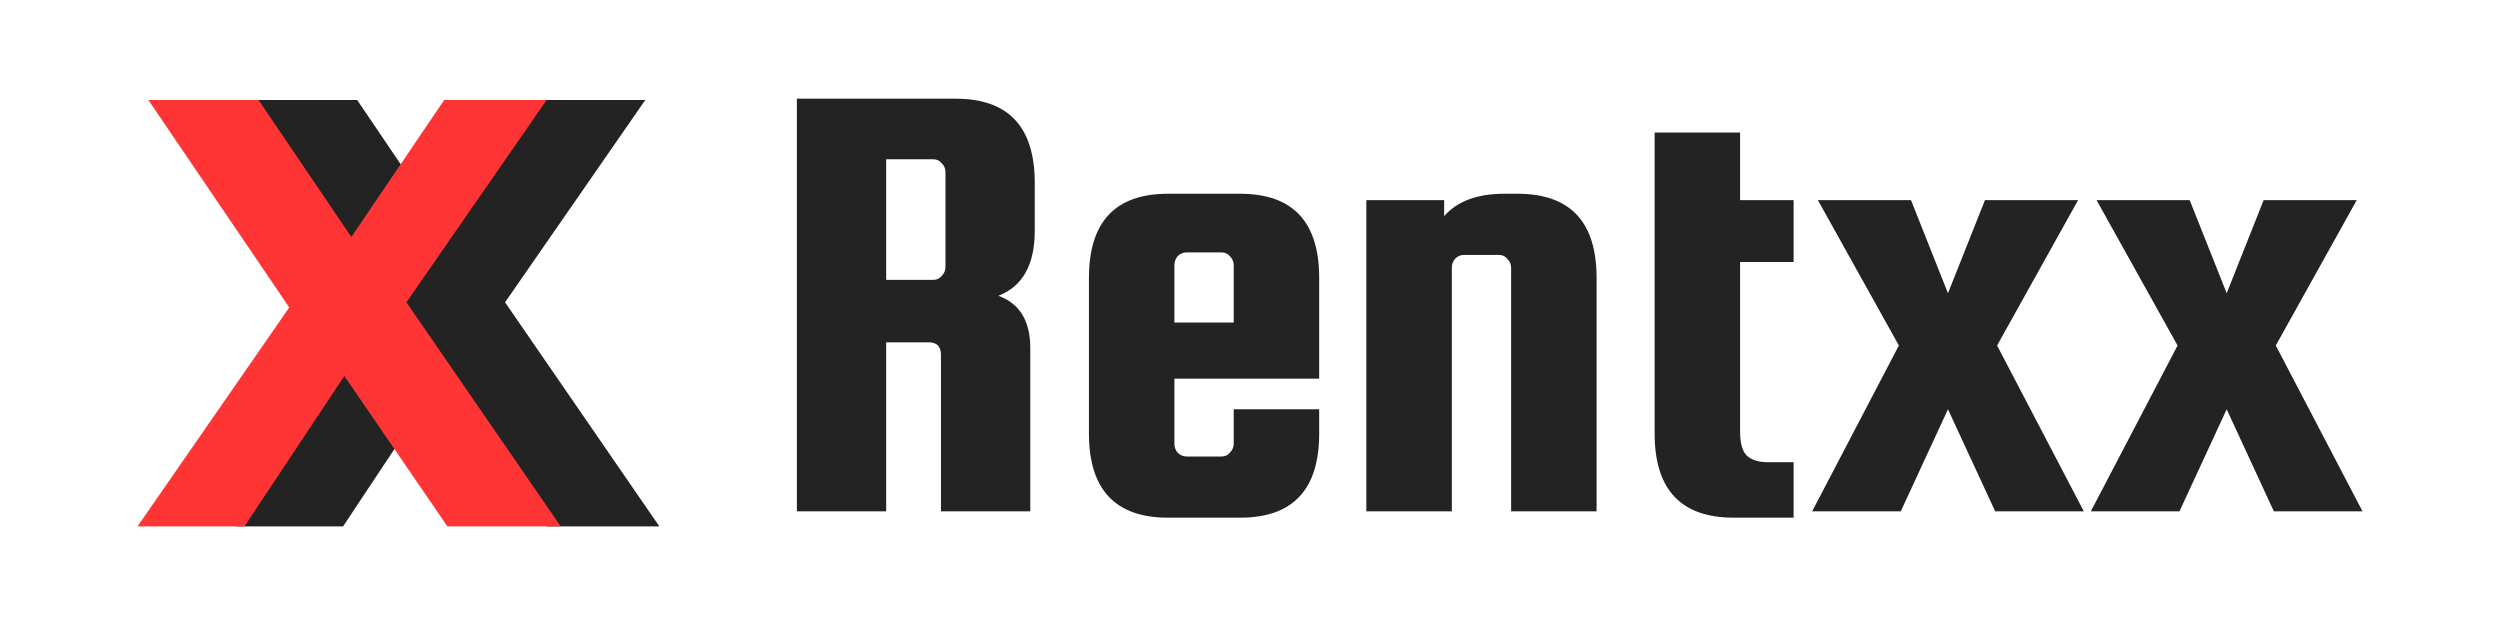 <svg xmlns="http://www.w3.org/2000/svg" viewBox="0 0 800 200" width="800" height="200">
	<style>
		tspan { white-space:pre }
		.shp0 { fill: #232323 } 
		.shp1 { fill: #ff3535 } 
	</style>
	<path id="Rentxx " fill-rule="evenodd" class="shp0" d="M297.25 109.54L283.57 109.54L283.57 163.62L255 163.62L255 31.58L305.82 31.58C322.68 31.58 331.12 40.56 331.12 58.52L331.12 73.83C331.12 84.71 327.24 91.65 319.48 94.65C326.28 97.1 329.69 102.67 329.69 111.39L329.69 163.62L301.11 163.62L301.11 113.62C301.11 110.9 299.83 109.54 297.25 109.54ZM298.68 50.97L283.57 50.97L283.57 89.55L298.68 89.55C299.76 89.55 300.65 89.14 301.33 88.31C302.14 87.5 302.55 86.55 302.55 85.47L302.55 55.05C302.55 53.97 302.14 53.02 301.33 52.2C300.65 51.38 299.76 50.97 298.68 50.97ZM373.77 62L396.83 62C413.7 62 422.14 70.98 422.14 88.94L422.14 121.18L375.81 121.18L375.81 142C375.81 143.08 376.15 144.03 376.83 144.84C377.65 145.67 378.6 146.08 379.68 146.08L390.91 146.08C392 146.08 392.89 145.67 393.57 144.84C394.38 144.03 394.79 143.08 394.79 142L394.79 130.97L422.14 130.97L422.14 138.72C422.14 156.68 413.7 165.66 396.83 165.66L373.77 165.66C356.9 165.66 348.46 156.68 348.46 138.72L348.46 88.94C348.46 70.98 356.9 62 373.77 62ZM375.81 84.86L375.81 103.22L394.79 103.22L394.79 84.86C394.79 83.76 394.38 82.81 393.57 81.99C392.89 81.18 392 80.77 390.91 80.77L379.68 80.77C378.6 80.77 377.65 81.18 376.83 81.99C376.15 82.81 375.81 83.76 375.81 84.86ZM464.59 85.66L464.59 163.62L437.23 163.62L437.23 64.04L462.13 64.04L462.13 69.14C466.35 64.38 472.74 62 481.32 62L485.6 62C502.48 62 510.91 70.98 510.91 88.94L510.91 163.62L483.56 163.62L483.56 85.66C483.56 84.58 483.16 83.63 482.34 82.82C481.66 81.99 480.78 81.58 479.68 81.58L468.46 81.58C467.37 81.58 466.42 81.99 465.61 82.82C464.93 83.63 464.59 84.58 464.59 85.66ZM565.8 147.91L573.96 147.91L573.96 165.66L554.79 165.66C537.92 165.66 529.48 156.68 529.48 138.72L529.48 42.4L556.83 42.4L556.83 64.04L573.96 64.04L573.96 83.84L556.83 83.84L556.83 138.11C556.83 141.92 557.58 144.5 559.07 145.87C560.56 147.23 562.81 147.91 565.8 147.91ZM638.46 163.62L623.35 130.97L608.25 163.62L579.89 163.62L607.64 110.56L581.72 64.04L611.52 64.04L623.35 93.83L635.19 64.04L664.99 64.04L639.07 110.56L666.82 163.62L638.46 163.62ZM727.63 163.62L712.54 130.97L697.43 163.62L669.07 163.62L696.82 110.56L670.9 64.04L700.7 64.04L712.54 93.83L724.37 64.04L754.16 64.04L728.25 110.56L756 163.62L727.63 163.62Z" />
	<path id="X " class="shp0" d="M75.57 168.45L124.13 98.38L79.05 32L114.29 32L144 75.84L173.71 32L206.49 32L161.62 96.74L211 168.45L174.73 168.45L141.75 120.3L109.78 168.45L75.57 168.45Z" />
	<path id="X " class="shp1" d="M44 168.45L92.56 98.38L47.48 32L82.73 32L112.43 75.84L142.14 32L174.92 32L130.05 96.74L179.43 168.45L143.17 168.45L110.18 120.3L78.22 168.45L44 168.45Z" />
</svg>